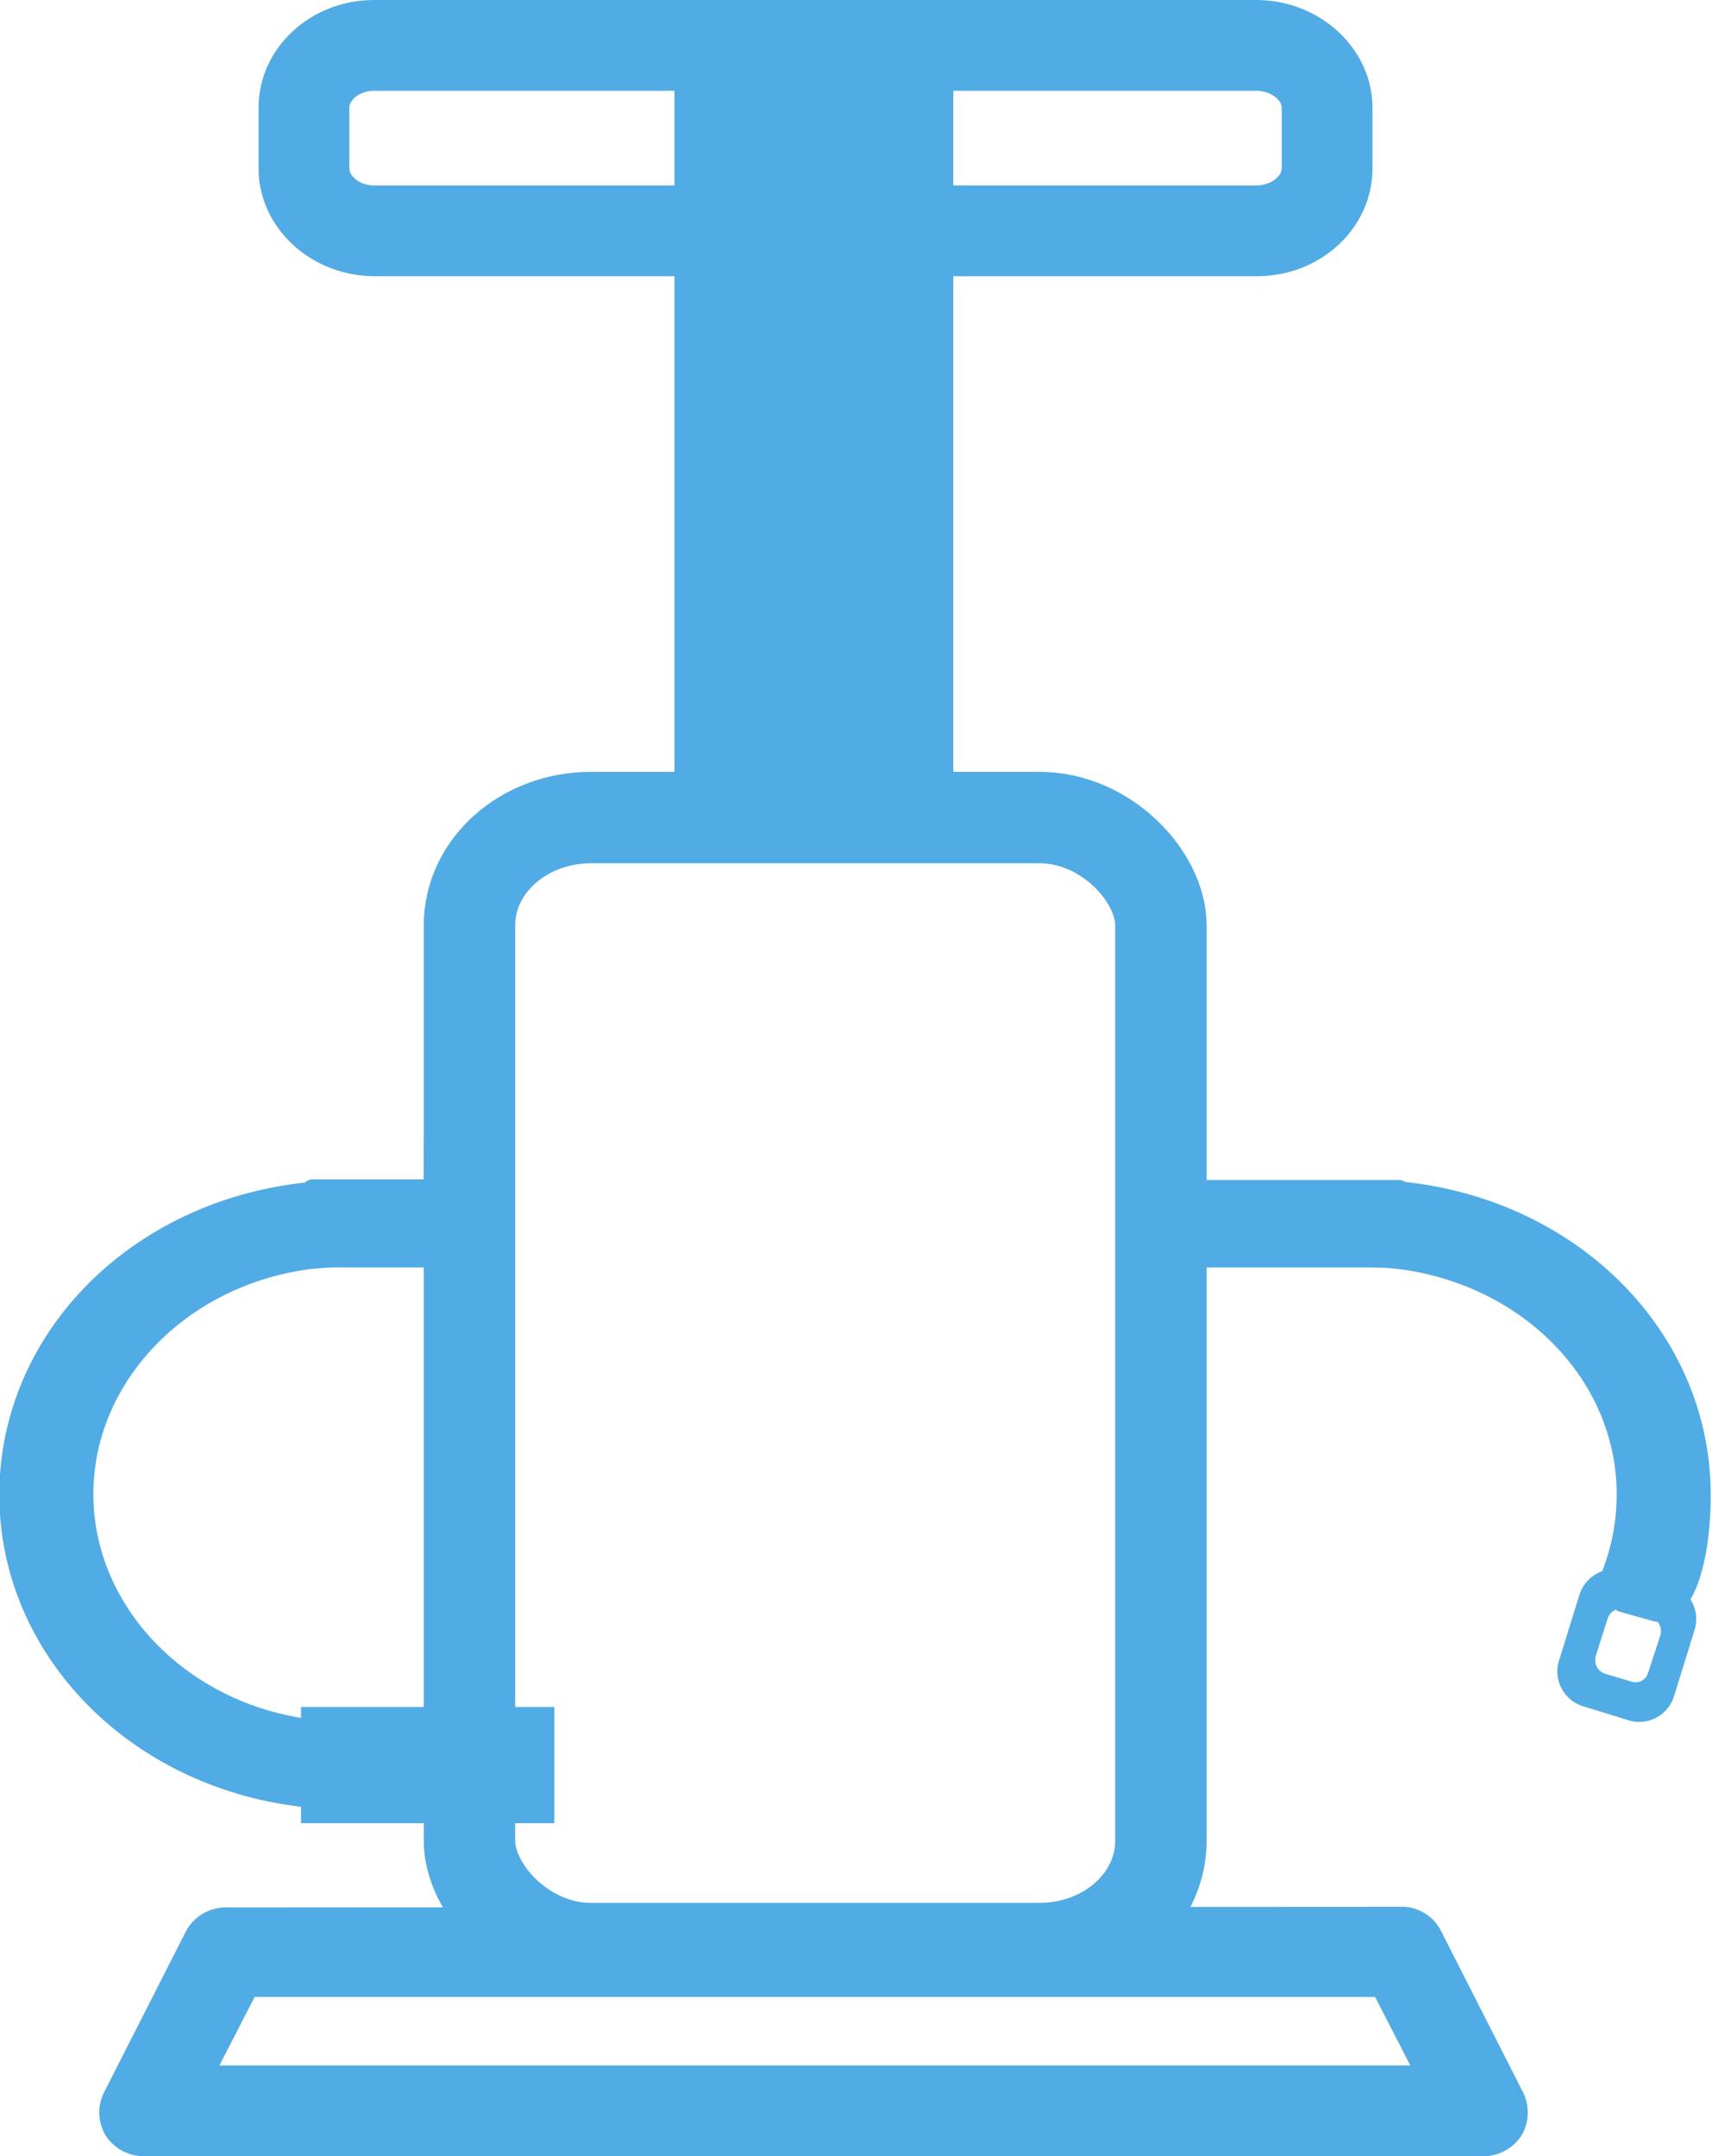 <svg
    xmlns="http://www.w3.org/2000/svg"
    viewBox="-1.311 -1.651 2.622 3.302"
    >

    <path
        fill="#51abe4" 
        d="
            m 0.537, 0.29
            h 0.241
            c 0.016, 0, 0.033, 0, 0.05, 0.002
            c 0.192, 0.023, 0.337, 0.17, 0.337, 0.345
            a 0.32, 0.32, 0, 0,1, -0.021, 0.115
            l -0.001, 0.003
            a 0.057, 0.057, 0, 0, 0, -0.035, 0.036
            l -0.031, 0.1
            c -0.01, 0.03, 0.007, 0.062, 0.037, 0.071
            l 0.068, 0.021
            c 0.03, 0.01, 0.062, -0.007, 0.071 ,-0.037
            l 0.031, -0.1
            a 0.057, 0.057, 0, 0, 0, -0.006, -0.048
            c 0.008, -0.012, 0.031, -0.061, 0.031, -0.16
            c 0, -0.246, -0.2, -0.45, -0.468, -0.479
            a 0.018, 0.018, 0, 0, 0, -0.01, -0.003
            h -0.297
            v 0.133
            z
            m 0.627, 0.524
            a 0.017, 0.017, 0, 0, 0, 0.005, 0.003
            l 0.054, 0.015
            l 0.005, 0.001
            a 0.023, 0.023, 0, 0, 1, 0.004, 0.02
            l -0.019, 0.058
            a 0.02, 0.02, 0, 0, 1, -0.026, 0.013
            l -0.04, -0.012
            a 0.022, 0.022, 0, 0, 1, -0.014, -0.027
            l 0.018, -0.057
            a 0.022, 0.022, 0, 0, 1, 0.013, -0.014
            z
          "
    />

    <path
        fill="#51abe4" 
        d="
            m -0.738, -1.651
            c -0.098, 0, -0.177, 0.074, -0.177, 0.165
            v 0.093
            c 0,0.09, 0.079, 0.164, 0.176, 0.165
            h 1.353
            c 0.098, 0, 0.177, -0.074, 0.177, -0.165
            v -0.093
            c 0, -0.09, -0.08, -0.165, -0.178, -0.165
            z
            m 0, 0.139 
            h 1.351
            c 0.022, 0, 0.039, 0.014, 0.039, 0.026
            v 0.093
            c 0, 0.012, -0.017, 0.026, -0.039, 0.026
            h -1.351
            c -0.022, 0, -0.038, -0.014, -0.038, -0.026
            v -0.093
            c 0,-0.012, 0.016, -0.026, 0.038, -0.026
            z
          "
    />

    <path
        fill="#51abe4" 
        d="
            m -0.662, 0.097
            v 0.058
            h -0.17
            a +0.018, +0.018, +0, 0, 0, -0.012, 0.005
            c -0.268, +0.029, -0.468, 0.232, -0.468, 0.478
            c +0.000, +0.244, +0.199, 0.448, 0.464, 0.478
            v -0.136
            c -0.183, -0.029, -0.320, -0.174, -0.32, -0.343
            c +0.000, -0.174, +0.145, -0.322, 0.336, -0.345
            a +0.406, +0.406,  0, 0, 1, 0.052, -0.002
            h 0.119
            v 0.584
            l 0.003, -0.776
            z
          "
    />

    <path 
        fill="#51abe4" 
        d="
            m -0.969, 1.27
            a 0.07, 0.07, 0, 0, 0, -0.057, 0.036
            l -0.124, 0.244
            a 0.071, 0.07, 0, 0, 0, 0.00, 0.068
            a 0.070, 0.07, 0, 0, 0, 0.06, 0.033
            h 2.05
            a 0.07, 0.07, 0, 0, 0, 0.06, -0.033
            a 0.07, 0.07, 0, 0, 0, 0.00, -0.068
            l -0.124, -0.244
            a 0.068, 0.068, 0, 0, 0, -0.056, -0.037
            z
            m 0.048, 0.137
            h 1.716
            l 0.054, 0.105
            h -1.824
            z
          "
      />

    <rect width="1.059" height="1.732" x="-.592" y="-0.399" fill="none" stroke="#51abe4" stroke-width="0.14" rx=".186" ry="0.165"/>

    <rect width="0.388" height="0.178" x="-0.850" y="+0.963" fill="#51abe4" />
    <rect width="0.427" height="1.171" x="-0.278" y="-1.527" fill="#51abe4"/>
</svg>